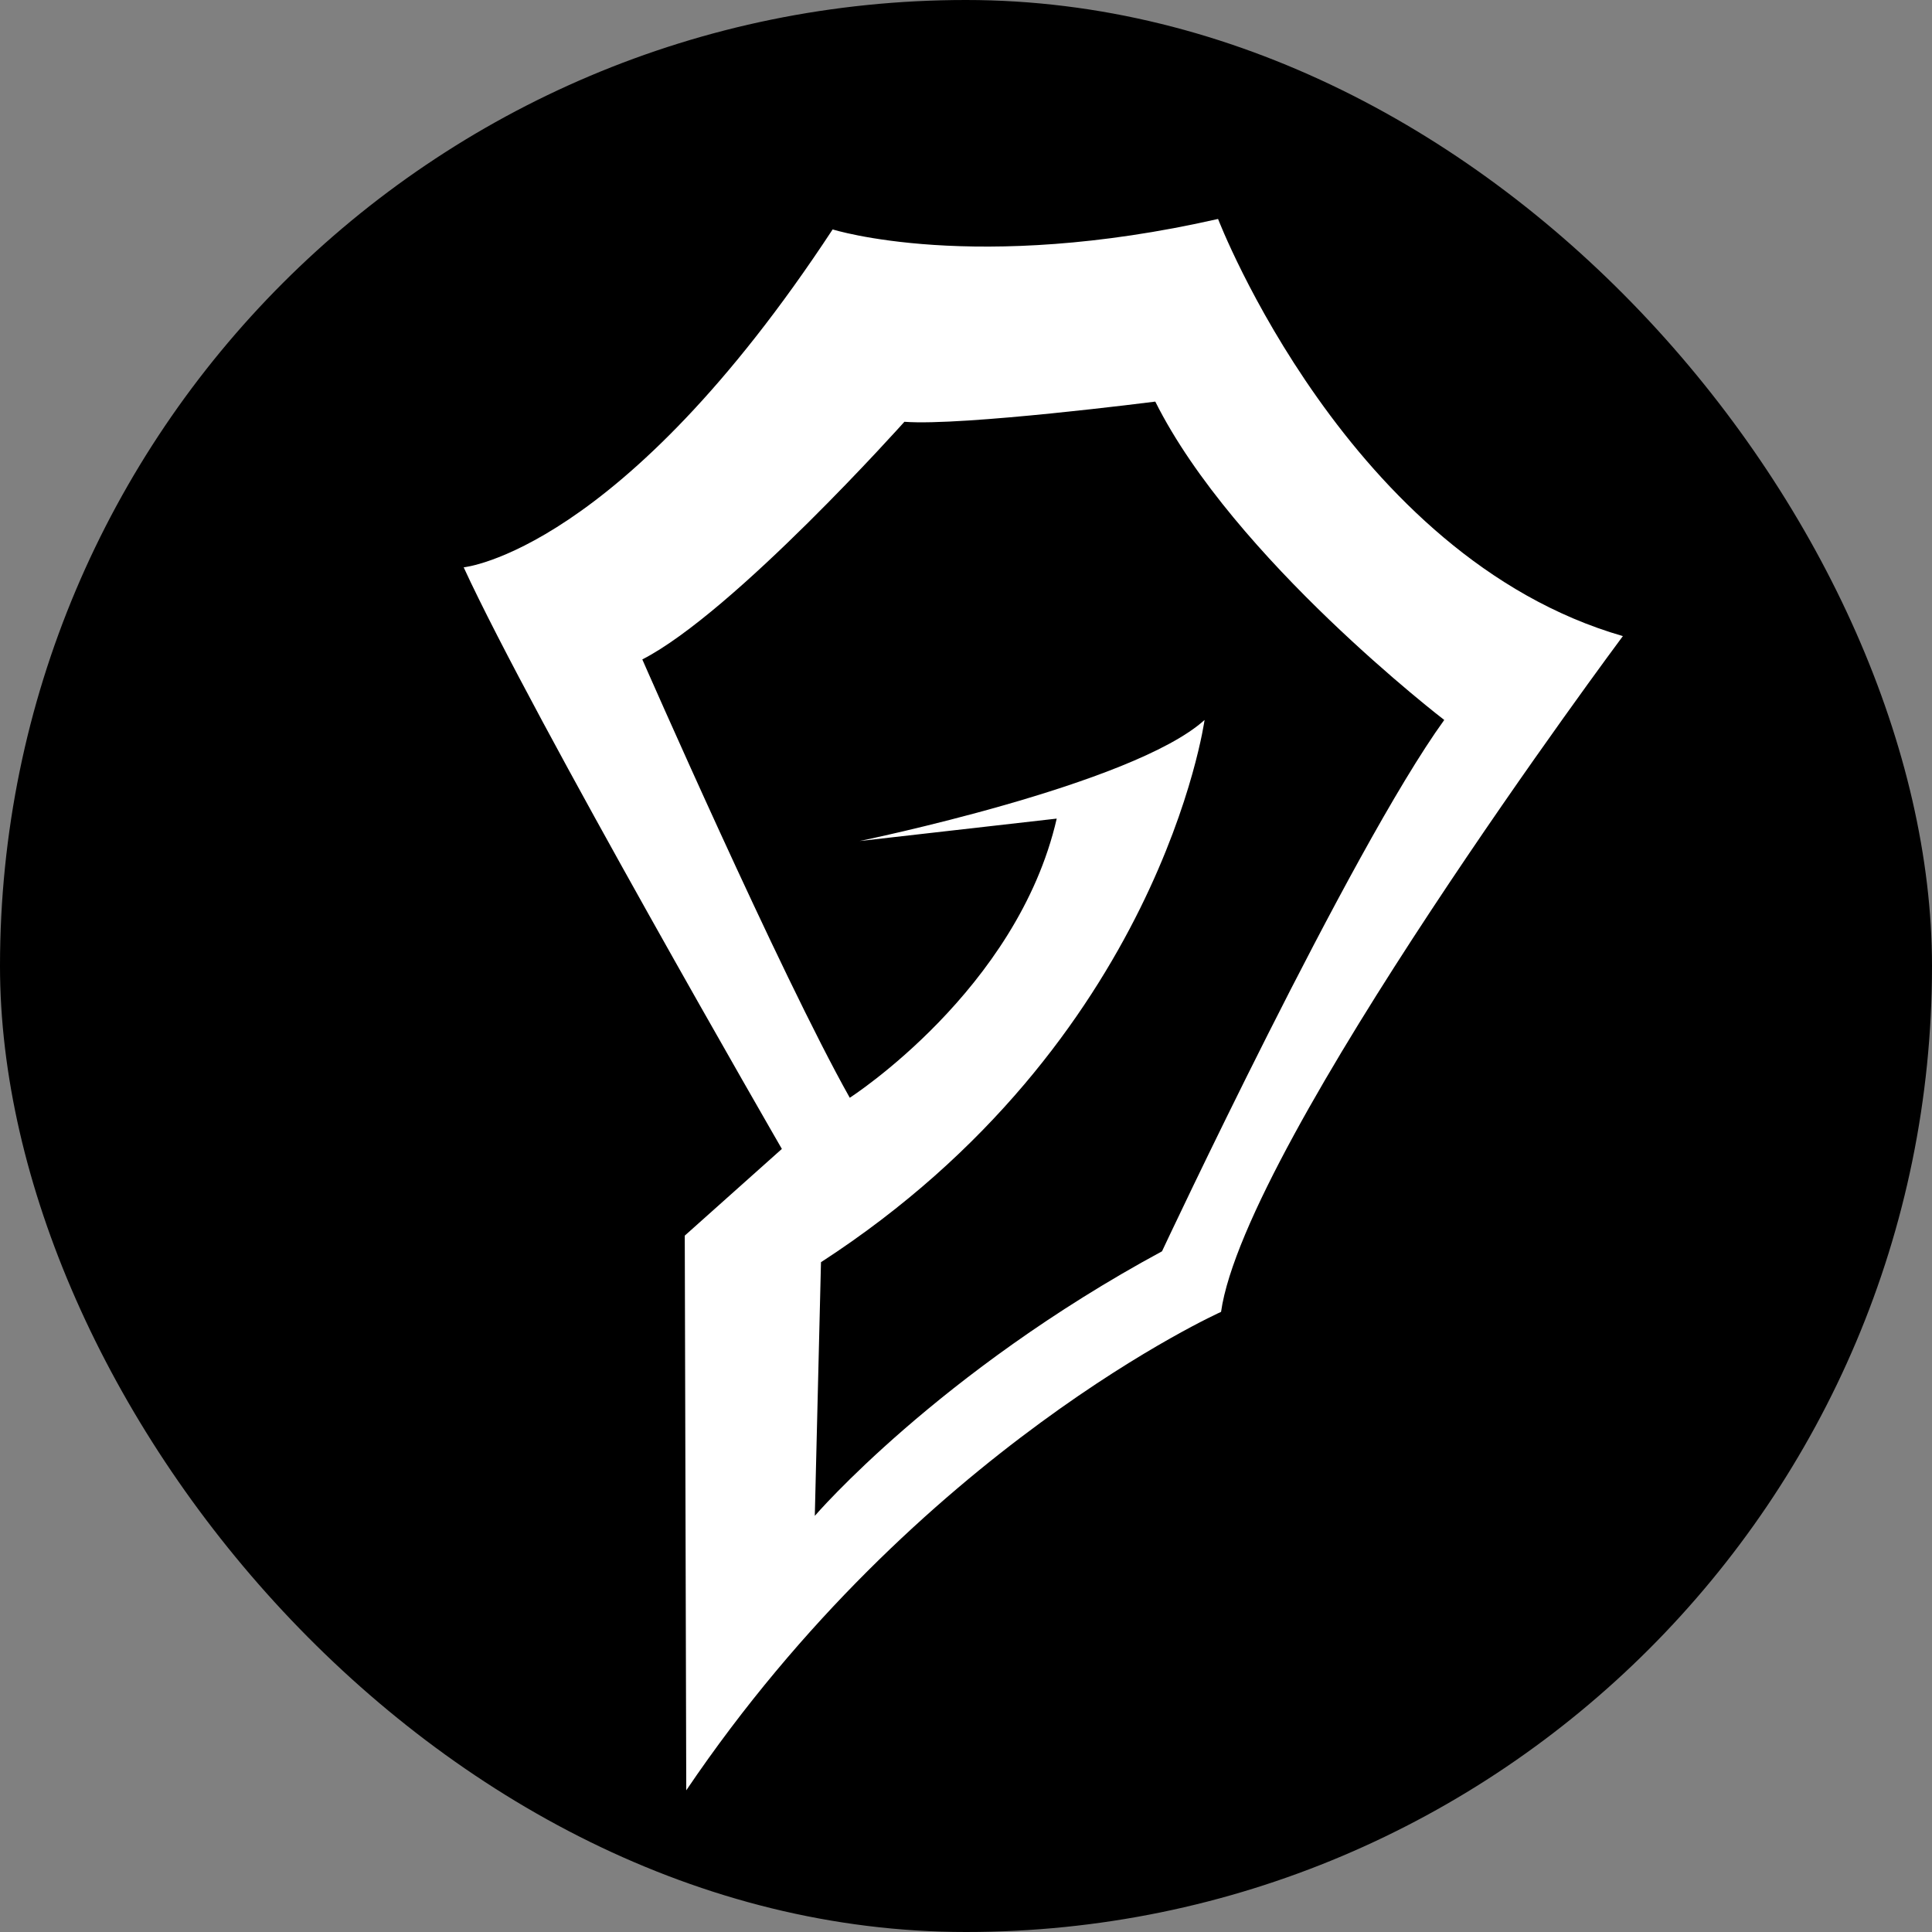 <svg width="150" height="150" viewBox="0 0 150 150" fill="none" xmlns="http://www.w3.org/2000/svg">
<rect x="0" y="0" width="150" height="150" fill="#808080" stroke="none"/>
<rect width="150" height="150" rx="75" fill="black"/>
<path d="M90.218 97.151C72.826 106.551 63.261 117.691 63.261 117.691L63.741 97.997C90.093 80.902 93.522 55.898 93.522 55.898C87.957 60.945 66.739 65.297 66.739 65.297L82.044 63.556C78.99 76.872 65.976 85.23 65.976 85.23C60.584 75.656 49.869 51.198 49.869 51.198C57 47.542 70.217 32.747 70.217 32.747C74.739 33.095 89.696 31.18 89.696 31.18C95.783 43.365 112.131 55.898 112.131 55.898C104.827 65.993 90.218 97.151 90.218 97.151ZM94.57 17C75.665 21.295 64.647 17.812 64.647 17.812C48.178 42.886 36 44.047 36 44.047C41.335 55.654 60.704 89.202 60.704 89.202L53.165 95.934L53.281 139C71.258 112.418 94.802 101.854 94.802 101.854C96.657 88.737 126 49.386 126 49.386C104.66 43.234 94.57 17 94.57 17Z" fill="white"/>
</svg>
